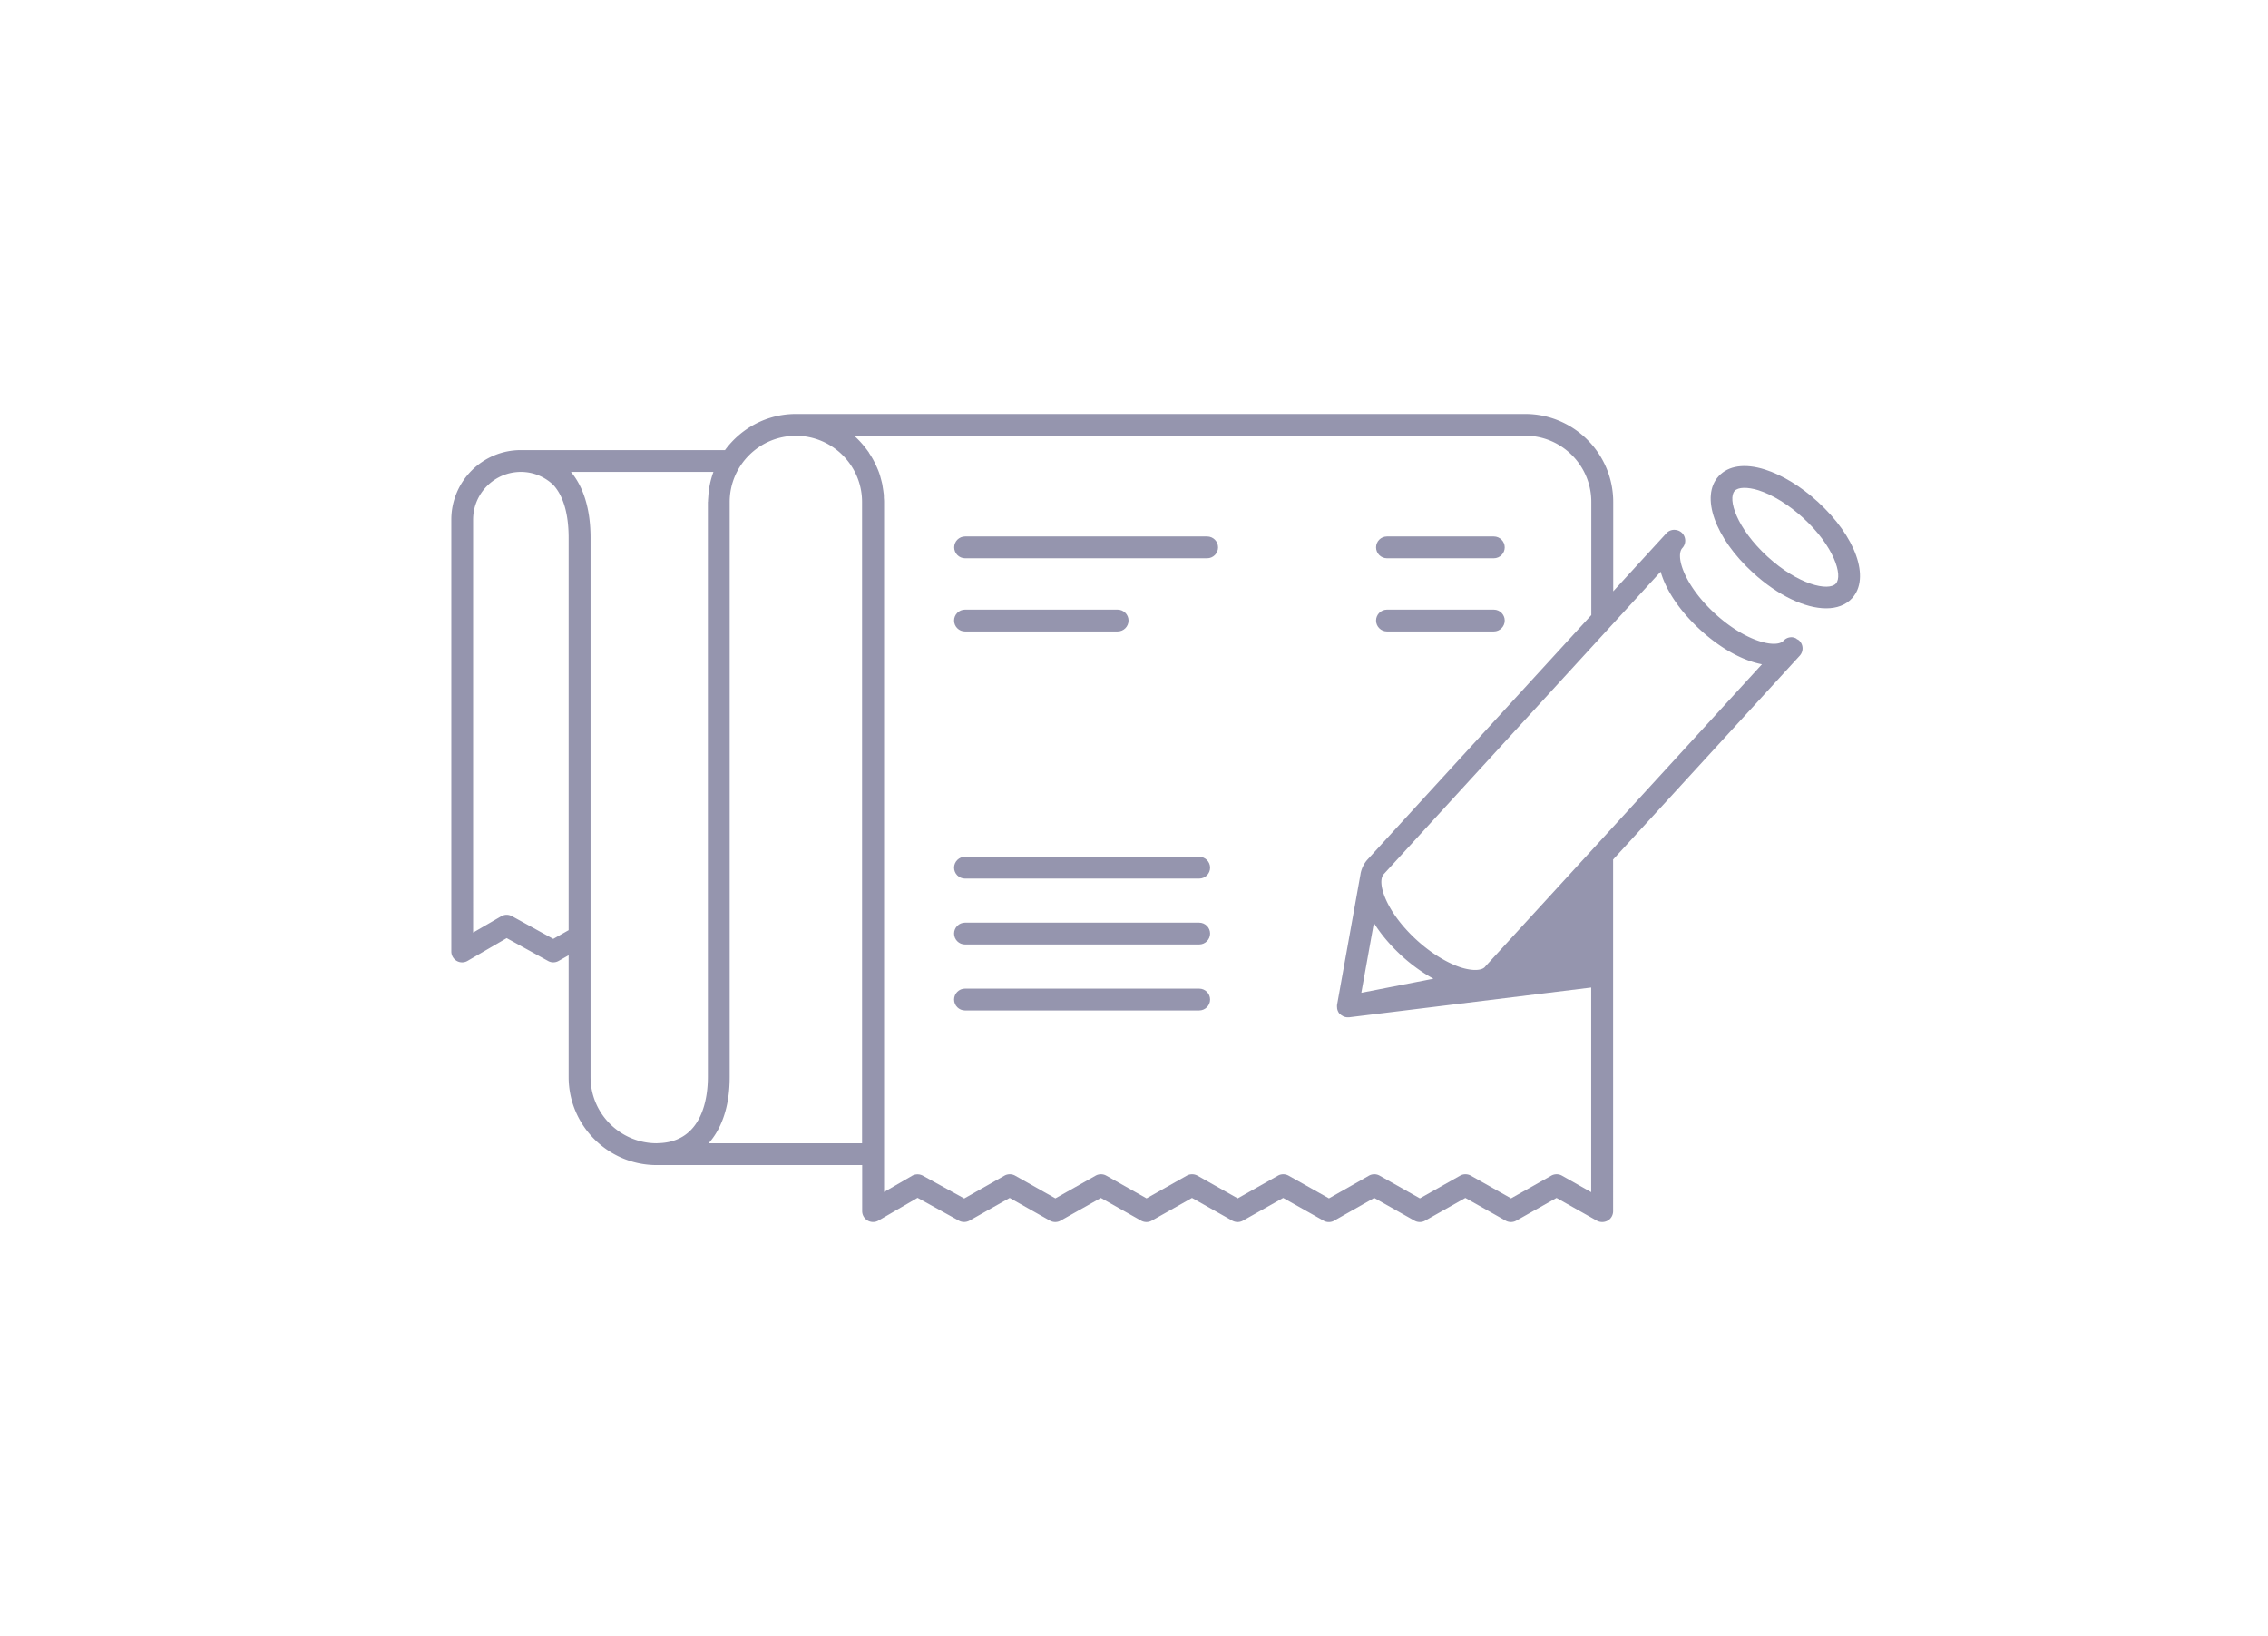 <svg id="Layer_1" xmlns="http://www.w3.org/2000/svg" width="208" height="150" viewBox="0 0 208 150"><defs><style>.cls-1{fill:#9595ae;stroke:#9595ae;stroke-miterlimit:0;stroke-width:0}</style></defs><path class="cls-1" d="M110.71 49.19h-22.2c-.55 0-1 .45-1 1s.45 1 1 1h22.2c.55 0 1-.45 1-1s-.45-1-1-1zM88.5 57.9h14c.55 0 1-.45 1-1s-.45-1-1-1h-14c-.55 0-1 .45-1 1s.45 1 1 1zM127.2 51.19h9.8c.55 0 1-.45 1-1s-.45-1-1-1h-9.8c-.55 0-1 .45-1 1s.45 1 1 1zM127.2 57.9h9.8c.55 0 1-.45 1-1s-.45-1-1-1h-9.8c-.55 0-1 .45-1 1s.45 1 1 1zM109.98 78.56H88.5c-.55 0-1 .45-1 1s.45 1 1 1h21.48c.55 0 1-.45 1-1s-.45-1-1-1zM109.98 84.6H88.5c-.55 0-1 .45-1 1s.45 1 1 1h21.48c.55 0 1-.45 1-1s-.45-1-1-1zM109.98 90.65H88.5c-.55 0-1 .45-1 1s.45 1 1 1h21.48c.55 0 1-.45 1-1s-.45-1-1-1zM166.71 46.01c-1.54-1.41-3.27-2.46-4.85-2.96-1.84-.58-3.35-.36-4.24.61-1.7 1.85-.35 5.66 3.14 8.85 2.31 2.12 4.81 3.27 6.72 3.27.97 0 1.8-.3 2.37-.92 1.7-1.85.35-5.66-3.14-8.85zm1.66 7.5c-.67.73-3.44.12-6.27-2.47-2.83-2.59-3.68-5.3-3.01-6.03.32-.35 1.16-.37 2.17-.06 1.29.41 2.79 1.33 4.1 2.53 2.83 2.59 3.68 5.3 3.01 6.03z"/><path class="cls-1" d="M164.76 58.56c-.16-.08-.32-.14-.5-.13-.26.01-.51.12-.69.32-.66.72-3.44.12-6.27-2.47-2.83-2.59-3.68-5.3-3.01-6.03a.996.996 0 0 0-.06-1.41.984.984 0 0 0-.34-.2c-.12-.04-.25-.06-.38-.06-.26.01-.51.12-.69.32l-4.87 5.32v-8.19c0-4.45-3.62-8.07-8.07-8.07H72.99c-2.67 0-5.03 1.31-6.5 3.31H47.77c-3.52 0-6.38 2.86-6.38 6.38v39.59c0 .36.19.69.5.87a.993.993 0 0 0 1-.01l3.58-2.08 3.79 2.09c.3.17.67.17.97 0l.92-.52v11.17c0 4.45 3.62 8.07 8.07 8.07h18.85v4.21c0 .36.19.69.5.87.31.18.69.18 1 0l3.58-2.08 3.79 2.09c.3.17.67.16.97 0l3.69-2.08 3.69 2.08c.3.17.68.17.98 0l3.69-2.08 3.69 2.08c.3.17.68.17.98 0l3.69-2.08 3.69 2.08c.31.17.68.17.98 0l3.69-2.08 3.7 2.08c.15.09.32.13.49.13s.34-.04.49-.13l3.67-2.08 3.69 2.08c.3.17.68.17.98 0l3.69-2.08 3.69 2.08c.3.17.68.17.98 0l3.69-2.08 3.69 2.08c.31.17.69.17 1 0s.5-.51.5-.86V78.81l17.11-18.68a.996.996 0 0 0-.06-1.41c-.07-.06-.15-.09-.22-.13zM52.15 85.29l-1.41.8-3.8-2.09c-.15-.08-.32-.12-.48-.12s-.35.05-.5.14l-2.57 1.49V47.65c0-2.42 1.97-4.38 4.38-4.38 1.16 0 2.21.46 2.99 1.21 1.09 1.21 1.39 3.12 1.39 4.84V85.3zM64.92 46v52.76c0 1.8-.45 5.95-4.53 6.06-.06 0-.11.01-.16.01-3.35 0-6.07-2.72-6.07-6.07V49.31c0-2.6-.64-4.66-1.8-6.04h13.07c-.26.7-.42 1.45-.47 2.22-.01.17-.03.33-.03.52zm14.15 58.83H64.99c1.24-1.39 1.93-3.47 1.93-6.04V46.03c0-3.35 2.72-6.07 6.07-6.07s6.07 2.72 6.07 6.07v58.8zm66.87 4.49l-2.69-1.52c-.3-.17-.68-.17-.98 0l-3.69 2.08-3.69-2.08c-.3-.17-.68-.17-.98 0l-3.69 2.08-3.69-2.08c-.3-.17-.68-.17-.98 0l-3.67 2.08-3.7-2.08c-.31-.17-.68-.17-.98 0l-3.69 2.08-3.69-2.08c-.31-.17-.68-.17-.98 0l-3.69 2.08-3.69-2.08c-.3-.17-.68-.17-.98 0l-3.69 2.08-3.69-2.08c-.3-.17-.68-.17-.98 0l-3.69 2.09-3.8-2.09c-.15-.08-.32-.12-.48-.12s-.35.04-.5.13l-2.57 1.49V46c0-.12-.01-.24-.02-.36 0-.15 0-.31-.03-.46-.02-.21-.06-.41-.09-.62l-.03-.18c-.05-.22-.11-.44-.17-.66l-.03-.11a5.4 5.4 0 0 0-.25-.67c0-.02-.02-.05-.03-.07-.1-.23-.2-.44-.32-.66l-.02-.04c-.12-.22-.25-.43-.39-.64v-.02c-.4-.57-.85-1.1-1.37-1.56h61.54c3.35 0 6.07 2.72 6.07 6.07V56.4l-20.51 22.4c-.33.36-.55.81-.65 1.3v.02l-2.15 11.98c-.02.12-.01.23 0 .34v.04c0 .01.01.02.01.04.02.1.06.2.11.29a.7.7 0 0 0 .15.19c.01.01.03.01.04.02.06.06.14.1.21.14.03.02.06.04.09.05.11.04.23.07.36.07h.12l22.21-2.73v18.77zM126 84.63c.64 1.02 1.5 2.05 2.57 3.03.92.84 1.91 1.54 2.89 2.08l-6.61 1.29 1.15-6.4zm10.19 4.03c-.32.35-1.15.37-2.17.06-1.29-.41-2.79-1.33-4.1-2.53-2.83-2.59-3.68-5.3-3.02-6.03l25.4-27.74c.48 1.69 1.74 3.6 3.64 5.34 1.9 1.74 3.92 2.82 5.65 3.15l-25.41 27.75z"/></svg>